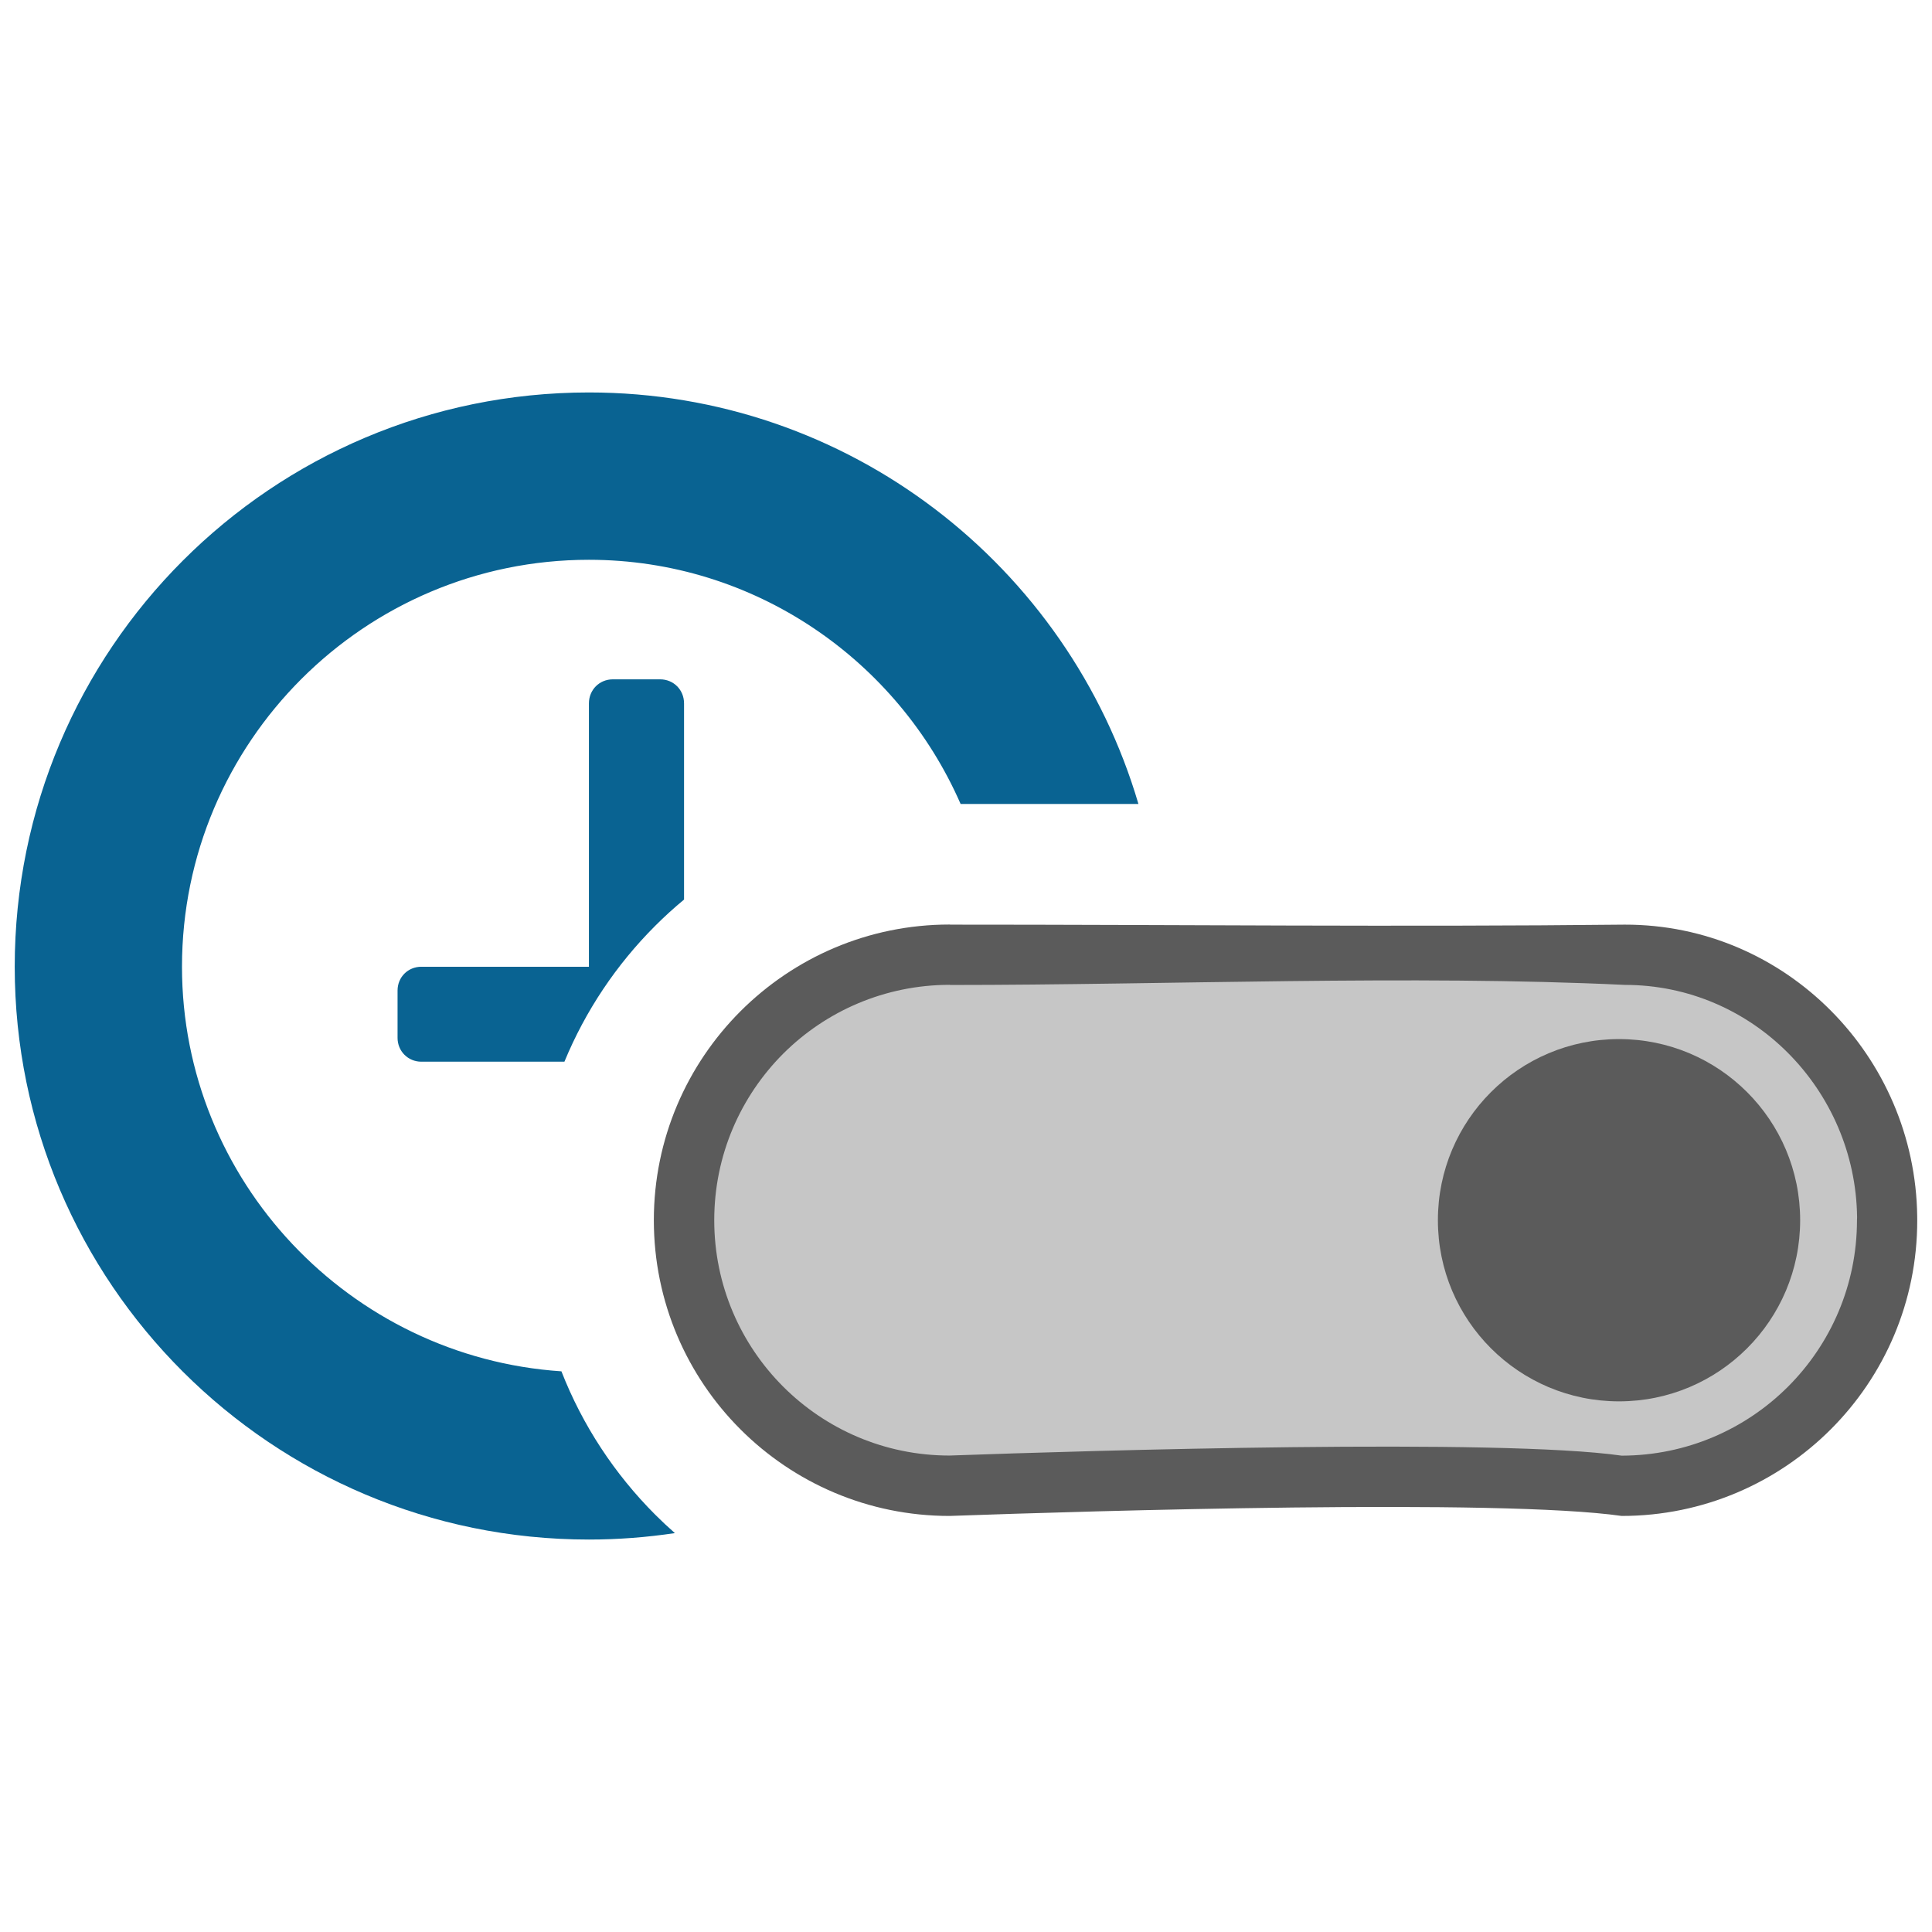 <?xml version="1.0" encoding="UTF-8"?>
<!DOCTYPE svg PUBLIC "-//W3C//DTD SVG 1.1//EN" "http://www.w3.org/Graphics/SVG/1.1/DTD/svg11.dtd">
<!-- Creator: CorelDRAW X8 -->
<svg xmlns="http://www.w3.org/2000/svg" xml:space="preserve" width="64px" height="64px" version="1.1" style="shape-rendering:geometricPrecision; text-rendering:geometricPrecision; image-rendering:optimizeQuality; fill-rule:evenodd; clip-rule:evenodd"
viewBox="0 0 471676 471676"
 xmlns:xlink="http://www.w3.org/1999/xlink">
 <defs>
  <style type="text/css">
   <![CDATA[
    .fil4 {fill:none}
    .fil3 {fill:#5B5B5B}
    .fil1 {fill:#C6C6C6}
    .fil0 {fill:#096392;fill-rule:nonzero}
    .fil2 {fill:#5B5B5B;fill-rule:nonzero}
   ]]>
  </style>
 </defs>
 <g id="Ebene_x0020_1">
  <g id="_2311321300144">
   <path class="fil0" d="M167001 171727c0,-3316 -2559,-5875 -5841,-5875l-11543 0c-3273,0 -5840,2559 -5840,5875l0 64294 -40904 0c-3264,0 -5815,2524 -5815,5815l0 11542c0,3256 2551,5824 5815,5824l34923 0c5154,-12492 12727,-23738 22137,-33148 2254,-2255 4613,-4405 7068,-6433l0 -47894zm-29936 163067c-51671,-3447 -92636,-46510 -92636,-98773 0,-54805 44551,-99356 99348,-99356 40468,0 75418,24556 90747,59619l43410 -9c-17096,-58096 -70717,-100462 -134157,-100462 -77447,0 -140182,62735 -140182,140208 0,77159 62735,139842 140182,139842 7129,0 14145,-549 20987,-1576 -1646,-1445 -3247,-2942 -4797,-4491 -9880,-9889 -17740,-21780 -22902,-35002z"/>
   <path class="fil1" d="M231816 233087l244 9 163615 0 244 -9c35794,-452 64815,29022 64815,64816 0,35803 -29021,64824 -64815,64824l-244 -8 -163615 0 -244 8c-35794,0 -64815,-29021 -64815,-64824 0,-35794 29021,-64816 64815,-64816z"/>
   <path class="fil2" d="M232060 240469l-244 -35c-15860,26 -30222,6450 -40616,16818 -10402,10428 -16826,24791 -16826,40651 0,15860 6433,30232 16826,40625 10385,10385 24756,16826 40616,16826 34619,-1236 134306,-4230 164103,26 15860,-26 30231,-6467 40616,-16852 10393,-10393 16826,-24765 16826,-40625l26 -749c-191,-15572 -6607,-29787 -16861,-40085 -10193,-10246 -24251,-16617 -39798,-16617 -52298,-2490 -111578,17 -164668,17zm0 -14728c54771,-9 109889,591 164607,0 19656,-35 37396,8017 50288,20969 12839,12892 20874,30711 21109,50270l8 862c35,19986 -8043,38049 -21109,51114 -13048,13049 -31111,21144 -51044,21144 -29779,-4256 -129484,-1236 -164103,0 -19933,0 -37996,-8095 -51044,-21144 -13066,-13065 -21144,-31128 -21144,-51053 0,-19908 8095,-37944 21144,-51010 13100,-13083 31137,-21179 51044,-21179l244 27z"/>
   <ellipse class="fil3" cx="395267" cy="297904" rx="44221" ry="44222"/>
  </g>
  <rect class="fil4" x="-1" y="-1" width="471675" height="471676"/>
 </g>
</svg>
